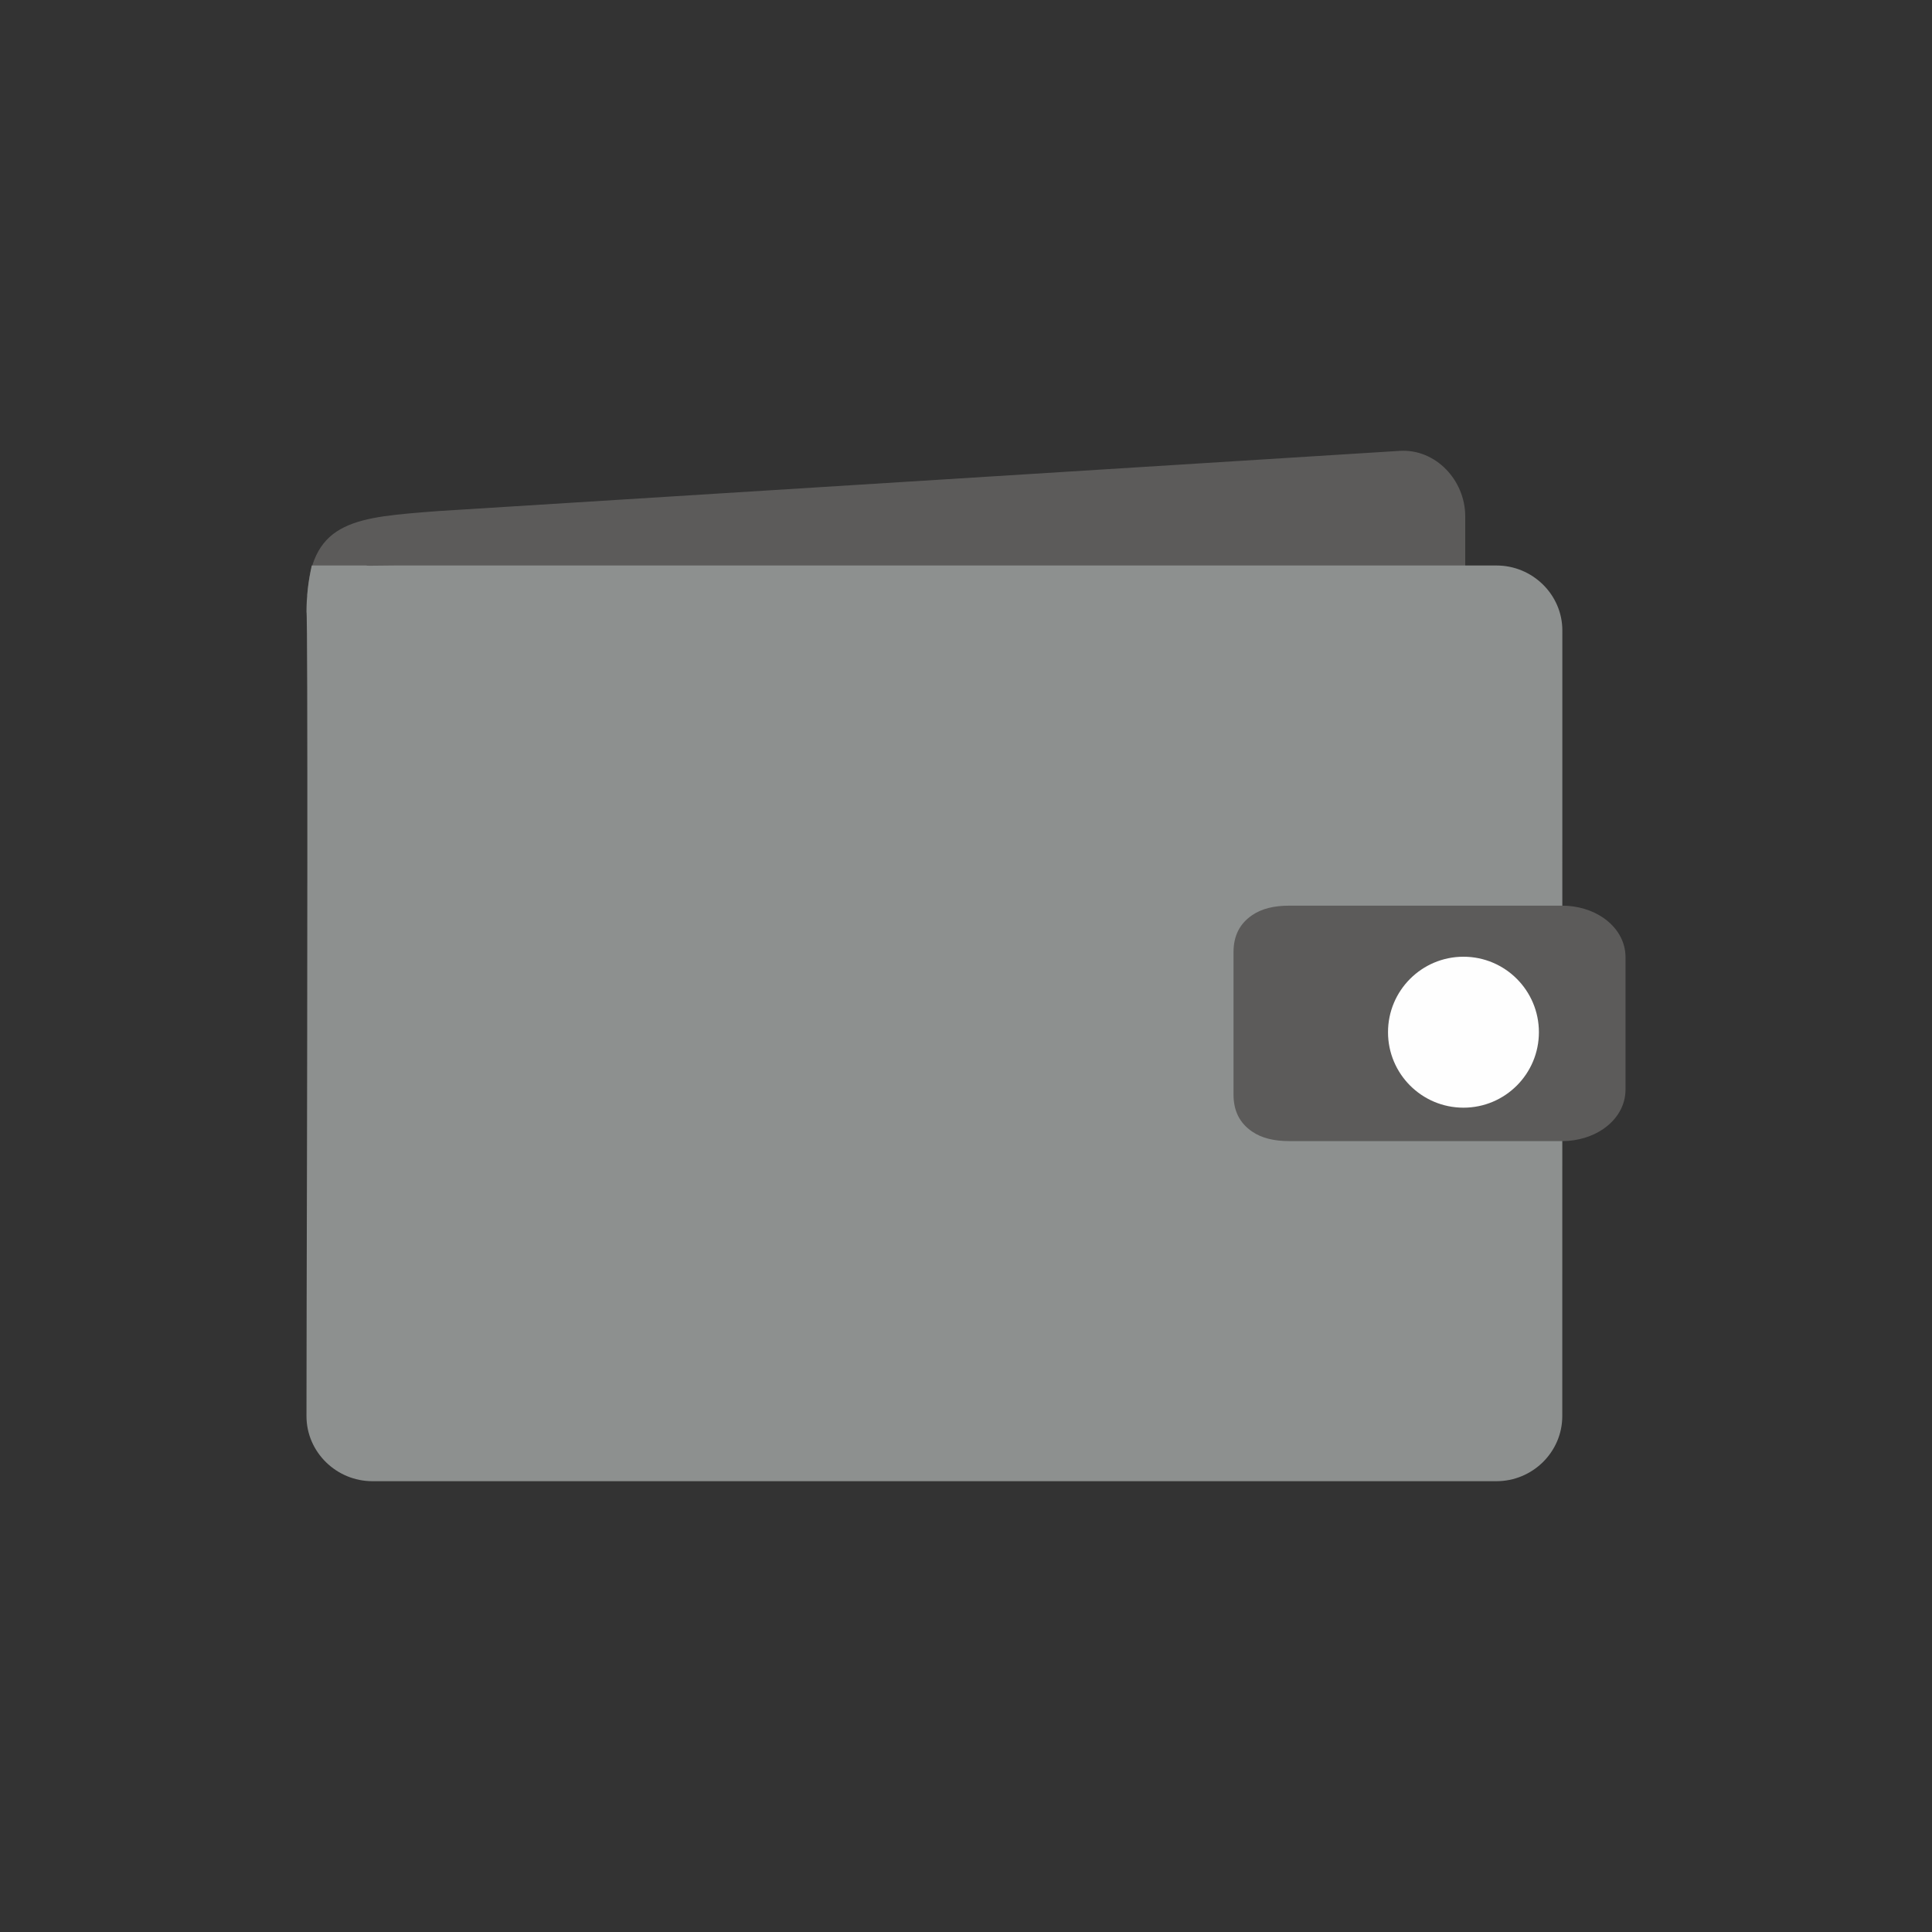 <svg width="30" height="30" viewBox="0 0 30 30" fill="none" xmlns="http://www.w3.org/2000/svg">
<rect x="0" y="0" width="30" height="30" fill="#333333" stroke="none"/>
<path fill-rule="evenodd" clip-rule="evenodd" d="M6.802 7.936L21.736 7.001C22.294 6.967 22.752 7.458 22.752 8.017V9.019L4.77 9.247C4.845 8.068 5.555 8.033 6.802 7.936L6.802 7.936Z" fill="#5C5B5A"/>
<path fill-rule="evenodd" clip-rule="evenodd" d="M6.133 8.781H23.237C23.517 8.781 23.771 8.893 23.957 9.075C24.144 9.258 24.26 9.511 24.26 9.79C24.26 14.108 24.259 17.682 24.259 21.989C24.259 22.269 24.143 22.522 23.956 22.706C23.77 22.888 23.516 23 23.236 23H5.784C5.504 23 5.249 22.888 5.063 22.706C4.875 22.522 4.759 22.269 4.759 21.989C4.759 21.276 4.763 19.552 4.767 17.828C4.769 17.107 4.782 9.522 4.759 9.499C4.759 9.276 4.787 9.03 4.841 8.781H5.685C5.699 8.784 5.714 8.785 5.73 8.785L6.133 8.781H6.133Z" fill="#8D908F"/>
<path fill-rule="evenodd" clip-rule="evenodd" d="M20.02 14.063H24.259C24.5 14.063 24.726 14.135 24.894 14.25C25.108 14.397 25.241 14.614 25.241 14.864V16.918C25.241 17.168 25.108 17.385 24.894 17.532C24.726 17.647 24.5 17.719 24.259 17.719H20.02C19.779 17.719 19.589 17.671 19.443 17.571C19.247 17.437 19.154 17.247 19.154 16.997V14.785C19.154 14.535 19.247 14.345 19.443 14.211C19.589 14.111 19.779 14.063 20.02 14.063Z" fill="#5C5B5A"/>
<path d="M22.725 17.2C23.372 17.2 23.896 16.675 23.896 16.028C23.896 15.381 23.372 14.856 22.725 14.856C22.077 14.856 21.553 15.381 21.553 16.028C21.553 16.675 22.077 17.2 22.725 17.2Z" fill="#FEFEFE"/>
</svg>
